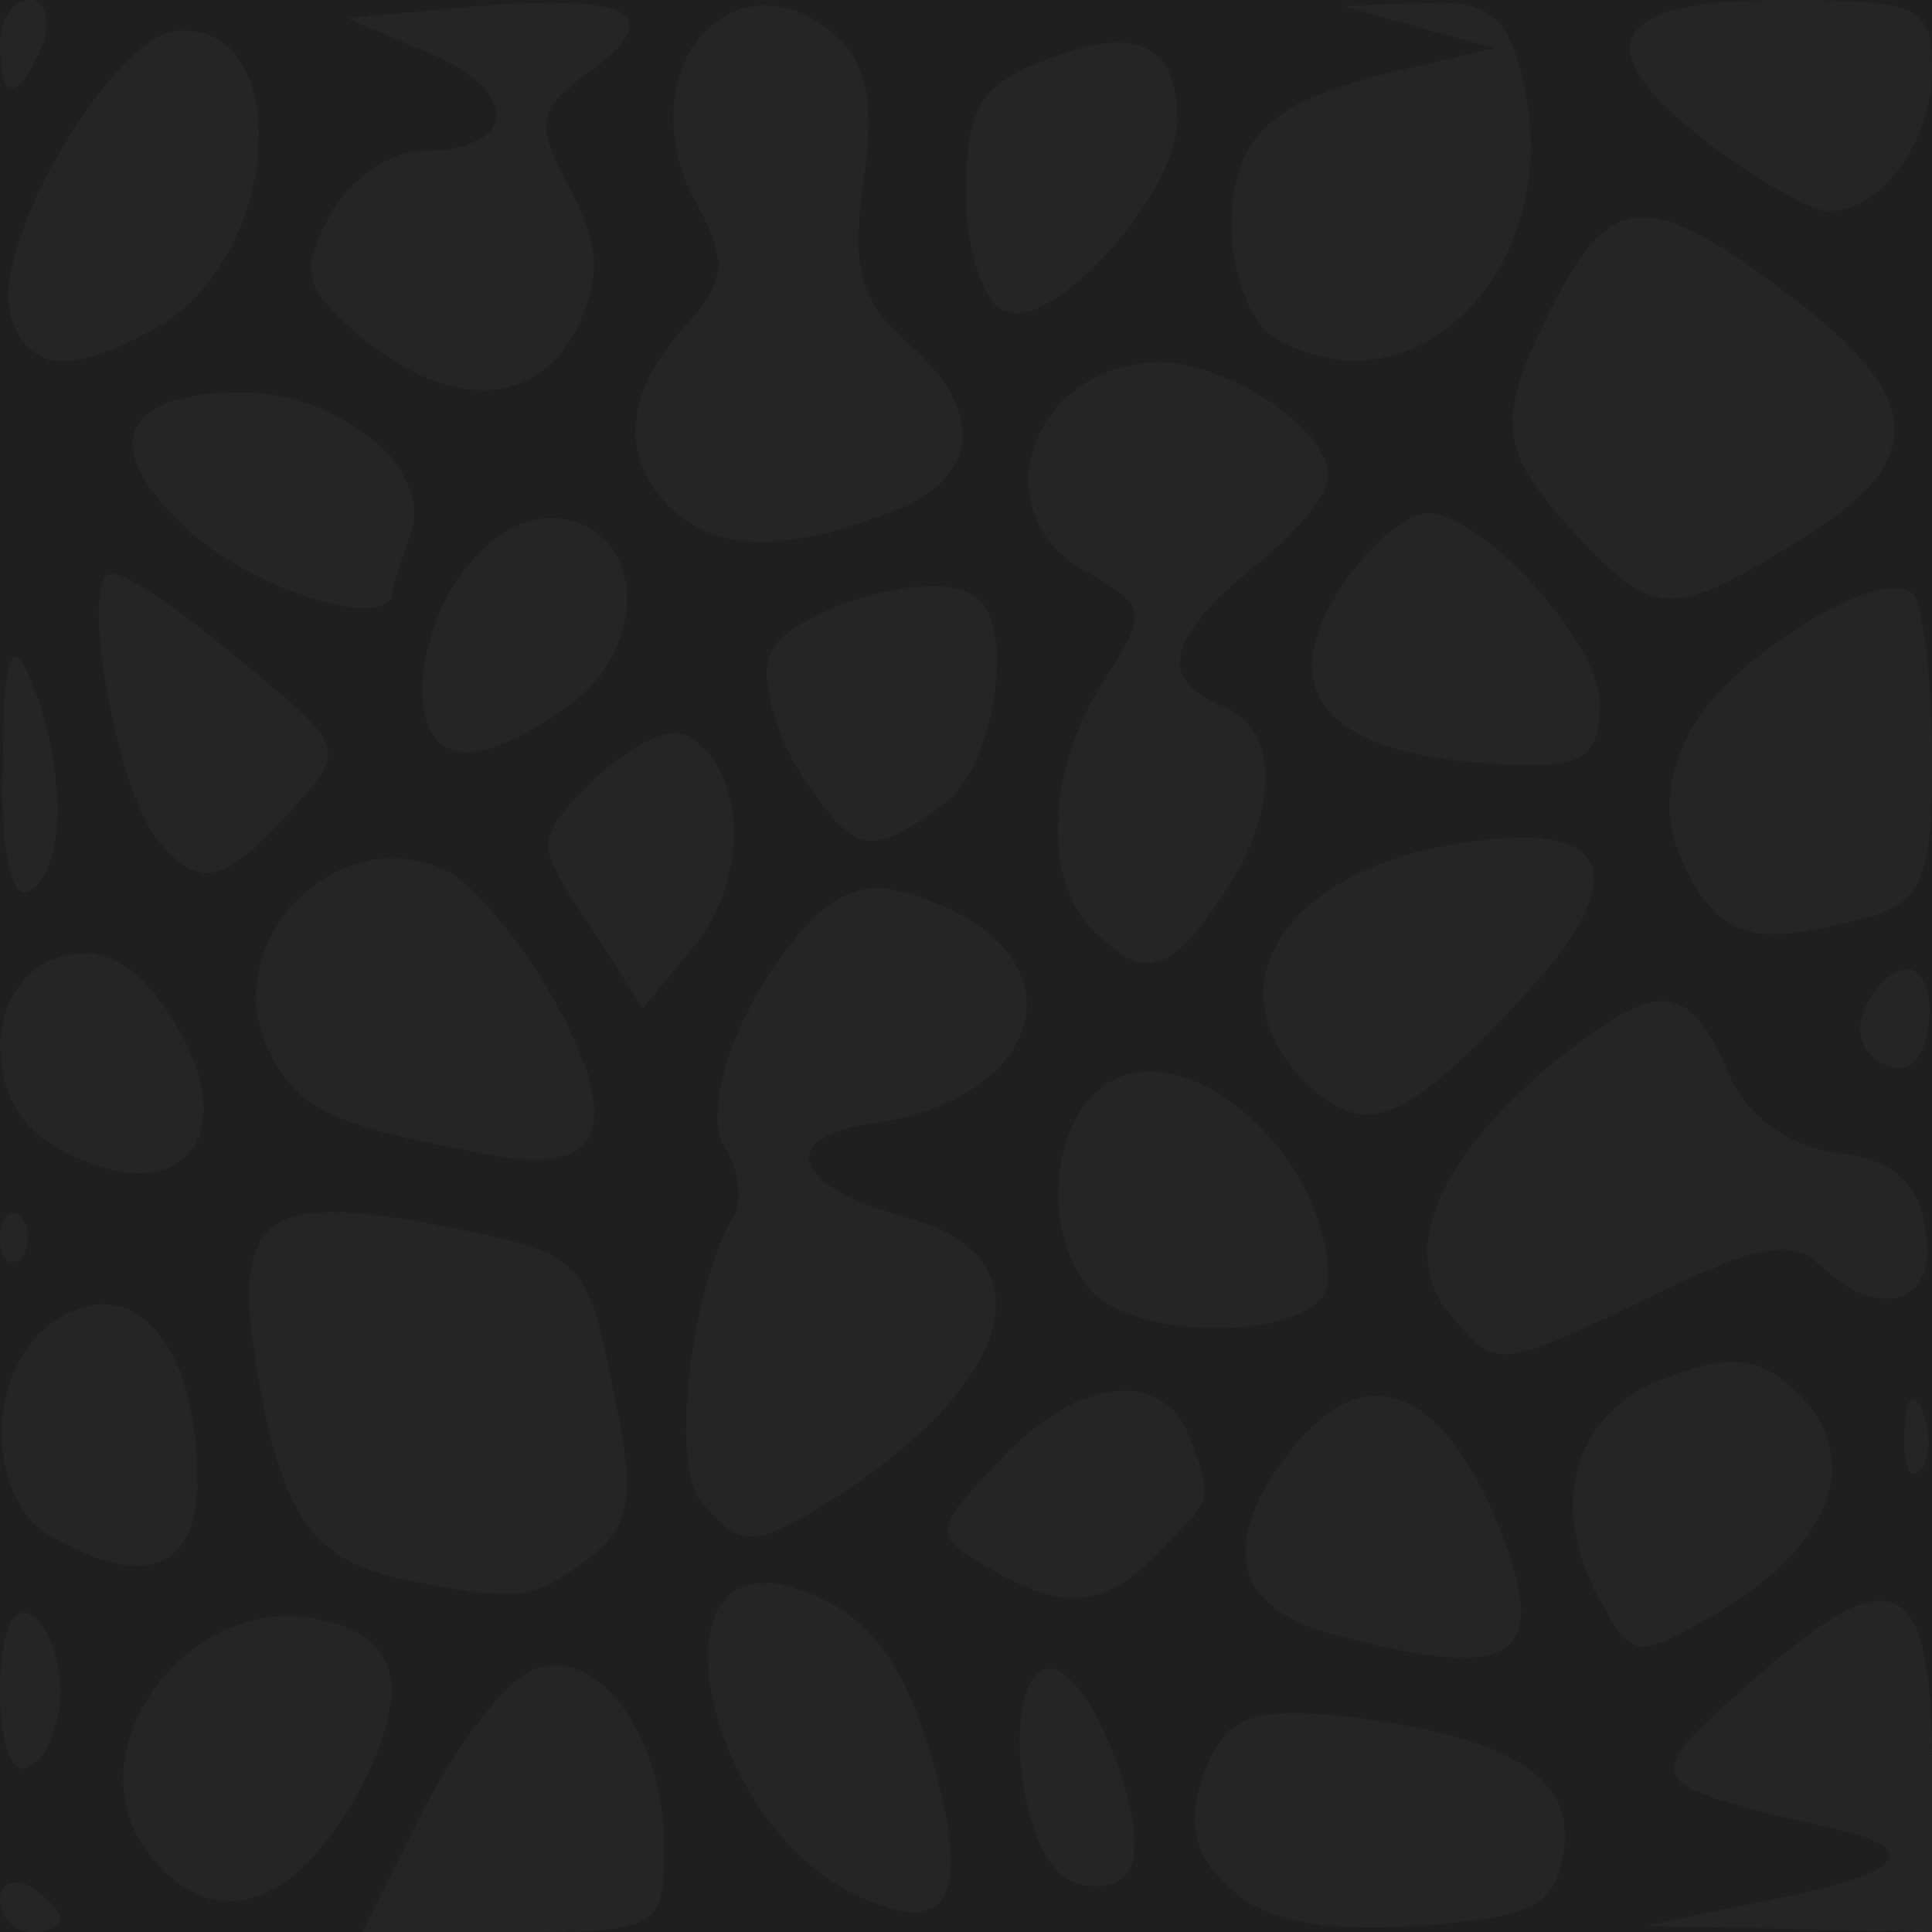 <!DOCTYPE svg PUBLIC "-//W3C//DTD SVG 20010904//EN" "http://www.w3.org/TR/2001/REC-SVG-20010904/DTD/svg10.dtd">
<svg version="1.0" xmlns="http://www.w3.org/2000/svg" width="64px" height="64px" viewBox="0 0 640 640" preserveAspectRatio="xMidYMid meet">
<g id="layer101" fill="#1f1f1f" stroke="none">
 <path d="M0 320 l0 -320 320 0 320 0 0 320 0 320 -320 0 -320 0 0 -320z"/>
 </g>
<g id="layer102" fill="#252525" stroke="none">
 <path d="M0 629 c0 -5 5 -7 10 -4 5 3 10 8 10 11 0 2 -4 4 -10 4 -5 0 -10 -5 -10 -11z"/>
 <path d="M140 600 c12 -23 28 -44 37 -47 21 -8 43 22 43 59 0 27 -2 28 -50 28 l-50 0 20 -40z"/>
 <path d="M284 628 c-51 -24 -70 -117 -21 -102 26 8 39 27 49 69 8 36 0 46 -28 33z"/>
 <path d="M407 625 c-12 -11 -14 -22 -8 -38 7 -18 15 -21 41 -19 58 6 82 20 78 45 -3 19 -10 22 -49 25 -32 2 -51 -2 -62 -13z"/>
 <path d="M583 630 c49 -9 56 -18 21 -25 -60 -14 -61 -15 -26 -46 49 -44 62 -39 62 26 l0 55 -47 -1 -48 -1 38 -8z"/>
 <path d="M50 615 c-28 -34 13 -90 58 -78 25 6 28 24 11 56 -21 39 -48 48 -69 22z"/>
 <path d="M353 622 c-16 -10 -21 -64 -7 -69 14 -5 38 57 27 68 -5 5 -13 5 -20 1z"/>
 <path d="M0 560 c0 -18 4 -29 10 -25 6 3 10 15 10 25 0 10 -4 22 -10 25 -6 4 -10 -7 -10 -25z"/>
 <path d="M440 541 c-32 -9 -36 -31 -12 -61 24 -30 48 -21 67 22 20 48 8 56 -55 39z"/>
 <path d="M530 530 c-18 -33 -8 -63 23 -74 21 -8 31 -6 43 6 21 21 11 49 -25 71 -29 17 -30 17 -41 -3z"/>
 <path d="M133 523 c-29 -6 -40 -21 -48 -70 -8 -51 2 -59 66 -46 41 8 44 11 52 53 8 37 6 46 -9 57 -18 13 -22 14 -61 6z"/>
 <path d="M327 519 c-18 -10 -18 -12 4 -35 26 -28 54 -31 63 -8 8 21 8 20 -10 38 -18 19 -32 20 -57 5z"/>
 <path d="M17 509 c-21 -12 -22 -52 -2 -69 21 -17 41 -6 48 26 9 49 -7 65 -46 43z"/>
 <path d="M232 497 c-10 -12 -3 -71 11 -94 3 -5 2 -15 -3 -23 -9 -15 9 -58 33 -79 12 -9 21 -9 41 0 44 20 30 63 -24 71 -33 4 -28 21 9 31 48 12 39 52 -19 91 -30 19 -34 20 -48 3z"/>
 <path d="M631 474 c0 -11 3 -14 6 -6 3 7 2 16 -1 19 -3 4 -6 -2 -5 -13z"/>
 <path d="M480 435 c-16 -19 -5 -49 31 -80 38 -31 47 -31 61 -1 6 16 21 26 37 28 18 2 27 10 29 26 4 24 -16 30 -35 11 -9 -9 -23 -6 -55 10 -53 25 -52 25 -68 6z"/>
 <path d="M362 428 c-16 -16 -15 -53 2 -67 26 -22 76 20 76 63 0 19 -60 22 -78 4z"/>
 <path d="M0 410 c0 -7 3 -10 7 -7 3 4 3 10 0 14 -4 3 -7 0 -7 -7z"/>
 <path d="M17 379 c-24 -14 -22 -55 3 -62 14 -4 25 2 36 19 27 41 3 68 -39 43z"/>
 <path d="M165 383 c-55 -10 -65 -15 -75 -33 -20 -37 22 -80 59 -61 9 5 26 26 36 45 21 39 14 55 -20 49z"/>
 <path d="M432 358 c-30 -30 -8 -68 48 -78 56 -10 64 10 19 56 -35 37 -48 41 -67 22z"/>
 <path d="M623 352 c-8 -5 -9 -13 -3 -22 11 -17 23 -8 18 14 -2 9 -8 12 -15 8z"/>
 <path d="M195 306 c-18 -27 -18 -28 2 -48 12 -11 25 -18 31 -14 19 11 20 46 3 68 l-18 22 -18 -28z"/>
 <path d="M362 308 c-17 -17 -15 -54 4 -83 14 -22 14 -24 -5 -35 -37 -19 -20 -70 24 -70 23 1 55 22 55 38 0 6 -11 19 -25 30 -28 23 -32 37 -10 46 19 7 19 36 -1 64 -17 25 -25 27 -42 10z"/>
 <path d="M559 289 c-8 -16 -8 -28 0 -45 11 -24 64 -58 75 -47 3 4 6 28 6 54 0 40 -3 48 -22 53 -37 10 -47 7 -59 -15z"/>
 <path d="M1 253 c0 -36 3 -43 9 -28 12 28 12 63 0 70 -6 4 -10 -12 -9 -42z"/>
 <path d="M52 278 c-14 -18 -26 -88 -15 -88 5 0 24 13 43 29 35 29 35 29 16 50 -22 24 -30 26 -44 9z"/>
 <path d="M265 256 c-8 -13 -13 -30 -10 -39 6 -15 53 -29 67 -20 15 8 8 56 -9 69 -25 19 -30 17 -48 -10z"/>
 <path d="M483 252 c-45 -5 -60 -25 -39 -57 9 -14 22 -25 29 -25 18 0 57 43 57 63 0 20 -7 23 -47 19z"/>
 <path d="M140 228 c1 -32 25 -60 47 -56 27 5 28 43 1 62 -31 22 -48 20 -48 -6z"/>
 <path d="M64 177 c-32 -28 -25 -47 16 -47 33 0 64 26 56 47 -3 8 -6 17 -6 19 0 13 -43 1 -66 -19z"/>
 <path d="M522 177 c-26 -28 -27 -38 -7 -77 19 -37 32 -37 78 -2 45 34 46 55 3 81 -42 26 -48 26 -74 -2z"/>
 <path d="M222 168 c-17 -17 -15 -38 5 -60 14 -15 14 -22 3 -42 -22 -42 12 -83 46 -55 11 9 14 23 10 49 -4 28 -1 40 14 53 27 23 25 46 -6 57 -34 13 -57 13 -72 -2z"/>
 <path d="M120 112 c-19 -16 -21 -22 -11 -40 6 -12 20 -22 31 -22 31 0 33 -19 3 -32 l-28 -12 44 -4 c51 -4 62 3 36 22 -17 12 -18 17 -6 39 10 19 10 29 2 46 -14 26 -41 27 -71 3z"/>
 <path d="M4 106 c-9 -23 34 -96 56 -96 39 0 32 77 -9 99 -27 15 -41 14 -47 -3z"/>
 <path d="M421 111 c-7 -5 -13 -21 -13 -36 0 -30 13 -42 57 -52 l30 -7 -25 -7 -25 -7 27 -1 c21 -1 28 4 33 28 13 61 -38 111 -84 82z"/>
 <path d="M333 103 c-7 -2 -13 -20 -13 -39 0 -28 5 -36 26 -44 30 -12 44 -6 44 20 0 24 -41 70 -57 63z"/>
 <path d="M568 49 c-44 -33 -36 -49 22 -49 46 0 50 2 50 23 0 24 -17 47 -34 47 -6 0 -23 -10 -38 -21z"/>
 <path d="M0 15 c0 -8 4 -15 10 -15 5 0 7 7 4 15 -8 19 -14 19 -14 0z"/>
 </g>

</svg>